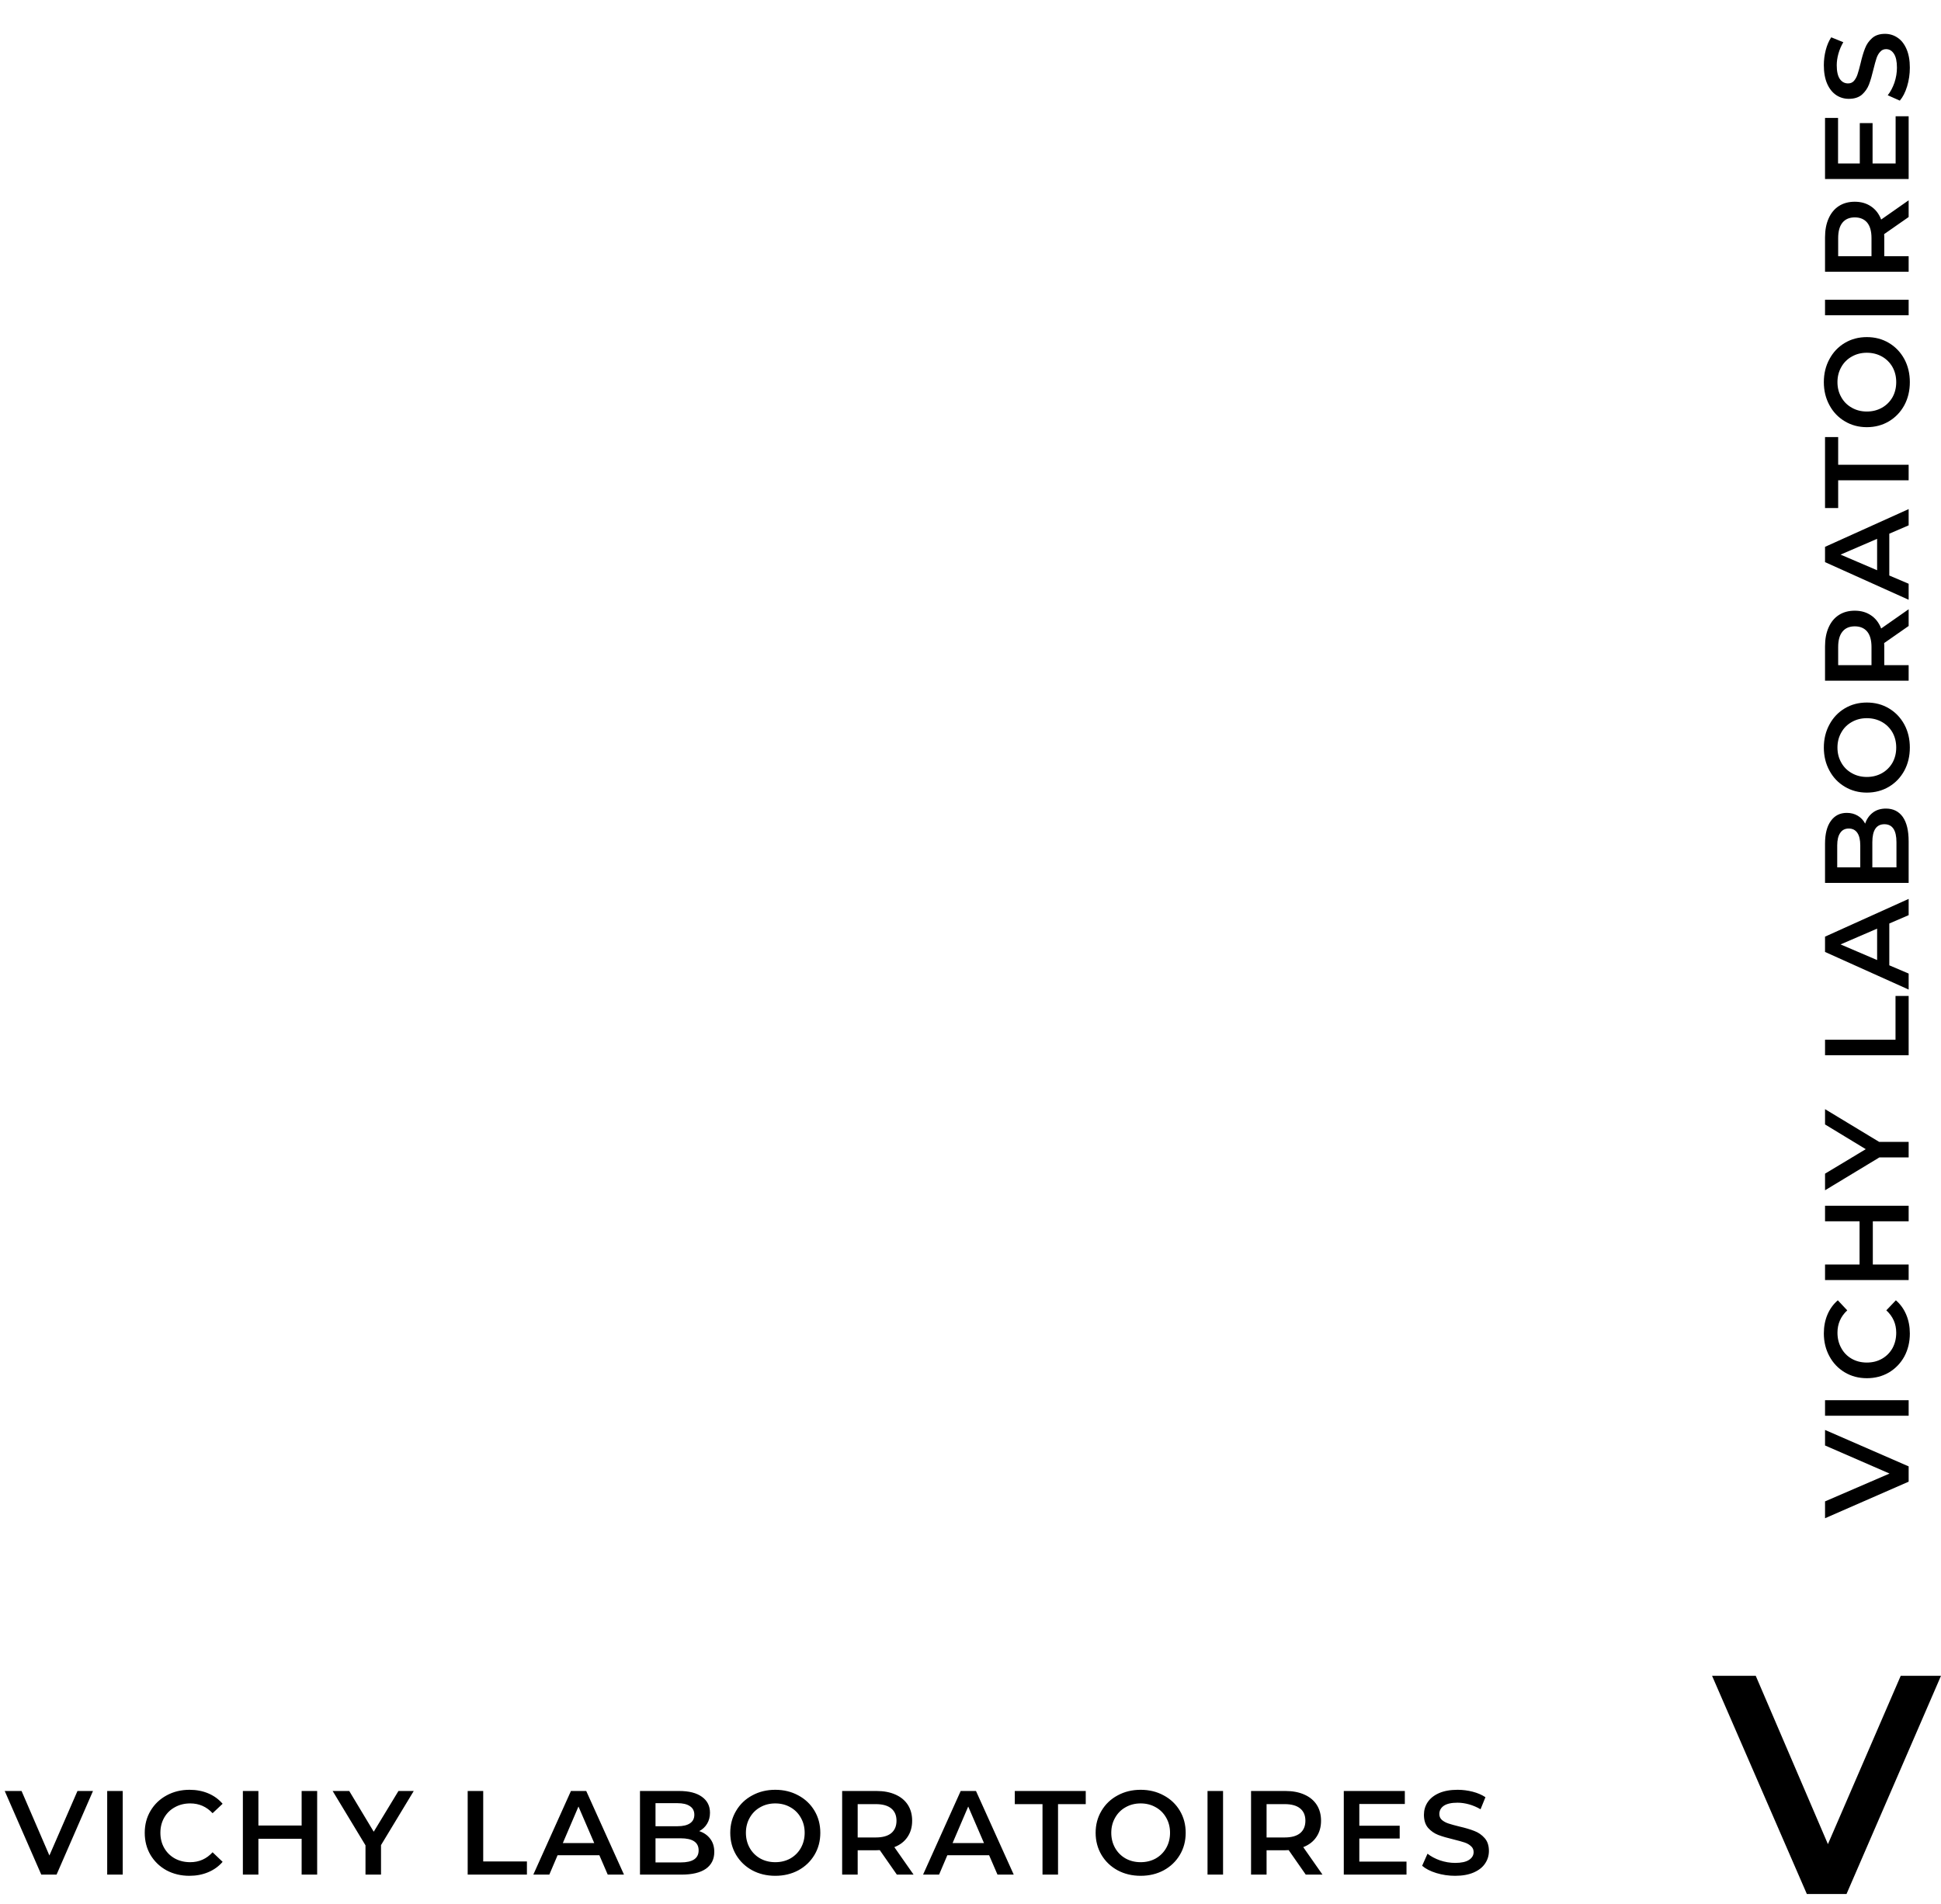 <svg width="260" height="255" viewBox="0 0 260 255" fill="none" xmlns="http://www.w3.org/2000/svg">
<path d="M244.467 191.517L255.667 196.397L255.667 198.445L244.467 203.341L244.467 201.085L253.107 197.357L244.467 193.597L244.467 191.517ZM244.467 189.616L244.467 187.536L255.667 187.536L255.667 189.616L244.467 189.616ZM255.827 178.602C255.827 179.733 255.581 180.757 255.091 181.674C254.589 182.581 253.901 183.296 253.027 183.818C252.152 184.33 251.165 184.586 250.067 184.586C248.968 184.586 247.981 184.325 247.107 183.802C246.232 183.28 245.549 182.565 245.059 181.658C244.557 180.741 244.307 179.717 244.307 178.586C244.307 177.669 244.467 176.832 244.787 176.074C245.107 175.317 245.571 174.677 246.179 174.154L247.443 175.498C246.568 176.309 246.131 177.306 246.131 178.49C246.131 179.258 246.301 179.946 246.643 180.554C246.973 181.162 247.437 181.637 248.035 181.978C248.632 182.32 249.309 182.49 250.067 182.49C250.824 182.49 251.501 182.32 252.099 181.978C252.696 181.637 253.165 181.162 253.507 180.554C253.837 179.946 254.003 179.258 254.003 178.49C254.003 177.306 253.56 176.309 252.675 175.498L253.955 174.154C254.563 174.677 255.027 175.322 255.347 176.09C255.667 176.848 255.827 177.685 255.827 178.602ZM244.467 161.489L255.667 161.489L255.667 163.569L250.867 163.569L250.867 169.361L255.667 169.361L255.667 171.441L244.467 171.441L244.467 169.361L249.091 169.361L249.091 163.569L244.467 163.569L244.467 161.489ZM251.715 152.936L255.667 152.936L255.667 155.016L251.747 155.016L244.467 159.416L244.467 157.192L249.923 153.912L244.467 150.6L244.467 148.552L251.715 152.936ZM244.467 141.328L244.467 139.248L253.907 139.248L253.907 133.392L255.667 133.392L255.667 141.328L244.467 141.328ZM253.075 123.688L253.075 129.288L255.667 130.392L255.667 132.536L244.466 127.496L244.466 125.448L255.667 120.392L255.667 122.568L253.075 123.688ZM251.443 124.376L246.546 126.488L251.443 128.584L251.443 124.376ZM249.842 110.311C250.045 109.693 250.386 109.202 250.866 108.839C251.336 108.477 251.922 108.295 252.626 108.295C253.597 108.295 254.349 108.669 254.882 109.415C255.405 110.162 255.666 111.25 255.666 112.679L255.667 118.247L244.466 118.247L244.466 112.999C244.466 111.677 244.728 110.658 245.25 109.943C245.762 109.229 246.472 108.871 247.378 108.871C247.933 108.871 248.424 108.999 248.85 109.255C249.277 109.511 249.608 109.863 249.842 110.311ZM246.098 116.167L249.186 116.167L249.186 113.223C249.186 112.498 249.058 111.943 248.802 111.559C248.536 111.165 248.152 110.967 247.65 110.967C247.138 110.967 246.754 111.165 246.498 111.559C246.232 111.943 246.098 112.498 246.098 113.223L246.098 116.167ZM254.034 112.807C254.034 111.197 253.496 110.391 252.418 110.391C251.341 110.391 250.802 111.197 250.802 112.807L250.802 116.167L254.034 116.167L254.034 112.807ZM255.826 100.124C255.826 101.265 255.581 102.294 255.09 103.212C254.589 104.129 253.901 104.849 253.026 105.372C252.141 105.894 251.154 106.156 250.066 106.156C248.978 106.156 247.997 105.894 247.122 105.372C246.237 104.849 245.549 104.129 245.058 103.212C244.557 102.294 244.306 101.265 244.306 100.124C244.306 98.982 244.557 97.953 245.058 97.036C245.549 96.118 246.232 95.398 247.106 94.876C247.981 94.353 248.968 94.092 250.066 94.092C251.165 94.092 252.152 94.353 253.026 94.876C253.901 95.398 254.589 96.118 255.09 97.036C255.581 97.953 255.826 98.982 255.826 100.124ZM254.002 100.124C254.002 99.377 253.837 98.705 253.506 98.108C253.165 97.51 252.696 97.041 252.098 96.7C251.49 96.358 250.813 96.188 250.066 96.188C249.32 96.188 248.648 96.358 248.05 96.7C247.442 97.041 246.973 97.51 246.642 98.108C246.301 98.705 246.13 99.377 246.13 100.124C246.13 100.87 246.301 101.542 246.642 102.14C246.973 102.737 247.442 103.206 248.05 103.548C248.648 103.889 249.32 104.06 250.066 104.06C250.813 104.06 251.49 103.889 252.098 103.548C252.696 103.206 253.165 102.737 253.506 102.14C253.837 101.542 254.002 100.87 254.002 100.124ZM255.666 83.839L252.386 86.127C252.397 86.223 252.402 86.367 252.402 86.559L252.402 89.087L255.666 89.087L255.666 91.167L244.466 91.167L244.466 86.559C244.466 85.588 244.626 84.746 244.946 84.031C245.266 83.305 245.725 82.751 246.322 82.367C246.92 81.983 247.629 81.791 248.45 81.791C249.293 81.791 250.018 81.999 250.626 82.415C251.234 82.82 251.688 83.407 251.986 84.175L255.666 81.599L255.666 83.839ZM248.45 83.887C247.736 83.887 247.186 84.121 246.802 84.591C246.418 85.06 246.226 85.748 246.226 86.655L246.226 89.087L250.69 89.087L250.69 86.655C250.69 85.748 250.498 85.06 250.114 84.591C249.72 84.121 249.165 83.887 248.45 83.887ZM253.074 71.48L253.074 77.08L255.666 78.184L255.666 80.328L244.466 75.288L244.466 73.24L255.666 68.184L255.666 70.36L253.074 71.48ZM251.442 72.168L246.546 74.28L251.442 76.376L251.442 72.168ZM246.226 64.33L246.226 68.042L244.466 68.042L244.466 58.538L246.226 58.538L246.226 62.25L255.666 62.25L255.666 64.33L246.226 64.33ZM255.826 51.181C255.826 52.322 255.581 53.352 255.09 54.269C254.589 55.186 253.901 55.906 253.026 56.429C252.141 56.952 251.154 57.213 250.066 57.213C248.978 57.213 247.997 56.952 247.122 56.429C246.237 55.906 245.549 55.186 245.058 54.269C244.557 53.352 244.306 52.322 244.306 51.181C244.306 50.04 244.557 49.01 245.058 48.093C245.549 47.176 246.232 46.456 247.106 45.933C247.981 45.41 248.968 45.149 250.066 45.149C251.165 45.149 252.152 45.41 253.026 45.933C253.901 46.456 254.589 47.176 255.09 48.093C255.581 49.01 255.826 50.04 255.826 51.181ZM254.002 51.181C254.002 50.434 253.837 49.762 253.506 49.165C253.165 48.568 252.696 48.098 252.098 47.757C251.49 47.416 250.813 47.245 250.066 47.245C249.32 47.245 248.648 47.416 248.05 47.757C247.442 48.098 246.973 48.568 246.642 49.165C246.301 49.762 246.13 50.434 246.13 51.181C246.13 51.928 246.301 52.6 246.642 53.197C246.973 53.794 247.442 54.264 248.05 54.605C248.648 54.946 249.32 55.117 250.066 55.117C250.813 55.117 251.49 54.946 252.098 54.605C252.696 54.264 253.165 53.794 253.506 53.197C253.837 52.6 254.002 51.928 254.002 51.181ZM244.466 42.224L244.466 40.144L255.666 40.144L255.666 42.224L244.466 42.224ZM255.666 29.067L252.386 31.355C252.397 31.451 252.402 31.595 252.402 31.787L252.402 34.315L255.666 34.315L255.666 36.395L244.466 36.395L244.466 31.787C244.466 30.816 244.626 29.974 244.946 29.259C245.266 28.534 245.725 27.979 246.322 27.595C246.92 27.211 247.629 27.019 248.45 27.019C249.293 27.019 250.018 27.227 250.626 27.643C251.234 28.048 251.688 28.635 251.986 29.403L255.666 26.827L255.666 29.067ZM248.45 29.115C247.736 29.115 247.186 29.35 246.802 29.819C246.418 30.288 246.226 30.976 246.226 31.883L246.226 34.315L250.69 34.315L250.69 31.883C250.69 30.976 250.498 30.288 250.114 29.819C249.72 29.35 249.165 29.115 248.45 29.115ZM253.922 15.572L255.666 15.572L255.666 23.972L244.466 23.972L244.466 15.796L246.21 15.796L246.21 21.892L249.122 21.892L249.122 16.484L250.834 16.484L250.834 21.892L253.922 21.892L253.922 15.572ZM255.826 9.061C255.826 9.925 255.704 10.762 255.458 11.573C255.213 12.373 254.888 13.008 254.482 13.477L252.866 12.757C253.229 12.298 253.528 11.738 253.762 11.077C253.986 10.405 254.098 9.733 254.098 9.061C254.098 8.229 253.965 7.61 253.698 7.205C253.432 6.789 253.08 6.581 252.642 6.581C252.322 6.581 252.061 6.698 251.858 6.933C251.645 7.157 251.48 7.445 251.362 7.797C251.245 8.149 251.112 8.629 250.962 9.237C250.76 10.09 250.557 10.784 250.354 11.317C250.152 11.84 249.837 12.293 249.41 12.677C248.973 13.05 248.386 13.237 247.65 13.237C247.032 13.237 246.472 13.072 245.97 12.741C245.458 12.4 245.053 11.893 244.754 11.221C244.456 10.538 244.306 9.706 244.306 8.725C244.306 8.042 244.392 7.37 244.562 6.709C244.733 6.048 244.978 5.477 245.298 4.997L246.914 5.653C246.626 6.144 246.408 6.656 246.258 7.189C246.109 7.722 246.034 8.24 246.034 8.741C246.034 9.562 246.173 10.176 246.45 10.581C246.728 10.976 247.096 11.173 247.554 11.173C247.874 11.173 248.136 11.061 248.338 10.837C248.541 10.602 248.701 10.309 248.818 9.957C248.936 9.605 249.069 9.125 249.218 8.517C249.41 7.685 249.613 7.002 249.826 6.469C250.029 5.936 250.344 5.482 250.77 5.109C251.197 4.725 251.773 4.533 252.498 4.533C253.117 4.533 253.677 4.704 254.178 5.045C254.68 5.376 255.08 5.882 255.378 6.565C255.677 7.248 255.826 8.08 255.826 9.061Z" fill="black"/>
<path d="M12.457 239.872L7.577 251.072H5.529L0.633 239.872H2.889L6.617 248.512L10.377 239.872H12.457ZM14.359 239.872H16.439L16.439 251.072H14.359L14.359 239.872ZM25.372 251.232C24.242 251.232 23.218 250.987 22.3 250.496C21.394 249.995 20.679 249.307 20.156 248.432C19.644 247.558 19.388 246.571 19.388 245.472C19.388 244.374 19.65 243.387 20.172 242.512C20.695 241.638 21.41 240.955 22.316 240.464C23.234 239.963 24.258 239.712 25.388 239.712C26.306 239.712 27.143 239.872 27.9 240.192C28.658 240.512 29.298 240.976 29.82 241.584L28.476 242.848C27.666 241.974 26.668 241.536 25.484 241.536C24.716 241.536 24.028 241.707 23.42 242.048C22.812 242.379 22.338 242.843 21.996 243.44C21.655 244.038 21.484 244.715 21.484 245.472C21.484 246.23 21.655 246.907 21.996 247.504C22.338 248.102 22.812 248.571 23.42 248.912C24.028 249.243 24.716 249.408 25.484 249.408C26.668 249.408 27.666 248.966 28.476 248.08L29.82 249.36C29.298 249.968 28.652 250.432 27.884 250.752C27.127 251.072 26.29 251.232 25.372 251.232ZM42.485 239.872V251.072H40.405V246.272H34.613V251.072H32.533V239.872H34.613V244.496H40.405V239.872H42.485ZM51.038 247.12V251.072H48.959V247.152L44.559 239.872H46.782L50.062 245.328L53.374 239.872H55.422L51.038 247.12ZM62.647 239.872H64.727V249.312H70.582V251.072H62.647V239.872ZM80.287 248.48H74.687L73.583 251.072H71.439L76.479 239.872H78.527L83.583 251.072H81.407L80.287 248.48ZM79.599 246.848L77.487 241.952L75.391 246.848H79.599ZM93.663 245.248C94.282 245.451 94.772 245.792 95.135 246.272C95.498 246.742 95.679 247.328 95.679 248.032C95.679 249.003 95.306 249.755 94.559 250.288C93.812 250.811 92.725 251.072 91.295 251.072H85.727V239.872H90.975C92.298 239.872 93.317 240.134 94.031 240.656C94.746 241.168 95.103 241.878 95.103 242.784C95.103 243.339 94.975 243.83 94.719 244.256C94.463 244.683 94.111 245.014 93.663 245.248ZM87.807 241.504V244.592H90.751C91.477 244.592 92.031 244.464 92.415 244.208C92.81 243.942 93.007 243.558 93.007 243.056C93.007 242.544 92.81 242.16 92.415 241.904C92.031 241.638 91.477 241.504 90.751 241.504H87.807ZM91.167 249.44C92.778 249.44 93.583 248.902 93.583 247.824C93.583 246.747 92.778 246.208 91.167 246.208H87.807V249.44H91.167ZM103.851 251.232C102.71 251.232 101.68 250.987 100.763 250.496C99.846 249.995 99.126 249.307 98.603 248.432C98.08 247.547 97.819 246.56 97.819 245.472C97.819 244.384 98.08 243.403 98.603 242.528C99.126 241.643 99.846 240.955 100.763 240.464C101.68 239.963 102.71 239.712 103.851 239.712C104.992 239.712 106.022 239.963 106.939 240.464C107.856 240.955 108.576 241.638 109.099 242.512C109.622 243.387 109.883 244.374 109.883 245.472C109.883 246.571 109.622 247.558 109.099 248.432C108.576 249.307 107.856 249.995 106.939 250.496C106.022 250.987 104.992 251.232 103.851 251.232ZM103.851 249.408C104.598 249.408 105.27 249.243 105.867 248.912C106.464 248.571 106.934 248.102 107.275 247.504C107.616 246.896 107.787 246.219 107.787 245.472C107.787 244.726 107.616 244.054 107.275 243.456C106.934 242.848 106.464 242.379 105.867 242.048C105.27 241.707 104.598 241.536 103.851 241.536C103.104 241.536 102.432 241.707 101.835 242.048C101.238 242.379 100.768 242.848 100.427 243.456C100.086 244.054 99.915 244.726 99.915 245.472C99.915 246.219 100.086 246.896 100.427 247.504C100.768 248.102 101.238 248.571 101.835 248.912C102.432 249.243 103.104 249.408 103.851 249.408ZM120.136 251.072L117.848 247.792C117.752 247.803 117.608 247.808 117.416 247.808H114.888V251.072H112.808V239.872H117.416C118.386 239.872 119.229 240.032 119.944 240.352C120.669 240.672 121.224 241.131 121.608 241.728C121.992 242.326 122.184 243.035 122.184 243.856C122.184 244.699 121.976 245.424 121.56 246.032C121.154 246.64 120.568 247.094 119.8 247.392L122.376 251.072H120.136ZM120.088 243.856C120.088 243.142 119.853 242.592 119.384 242.208C118.914 241.824 118.226 241.632 117.32 241.632H114.888V246.096H117.32C118.226 246.096 118.914 245.904 119.384 245.52C119.853 245.126 120.088 244.571 120.088 243.856ZM132.495 248.48H126.895L125.791 251.072H123.647L128.687 239.872H130.735L135.791 251.072H133.615L132.495 248.48ZM131.807 246.848L129.695 241.952L127.599 246.848H131.807ZM139.645 241.632H135.933V239.872H145.437V241.632H141.725V251.072H139.645V241.632ZM152.793 251.232C151.652 251.232 150.623 250.987 149.705 250.496C148.788 249.995 148.068 249.307 147.545 248.432C147.023 247.547 146.761 246.56 146.761 245.472C146.761 244.384 147.023 243.403 147.545 242.528C148.068 241.643 148.788 240.955 149.705 240.464C150.623 239.963 151.652 239.712 152.793 239.712C153.935 239.712 154.964 239.963 155.881 240.464C156.799 240.955 157.519 241.638 158.041 242.512C158.564 243.387 158.825 244.374 158.825 245.472C158.825 246.571 158.564 247.558 158.041 248.432C157.519 249.307 156.799 249.995 155.881 250.496C154.964 250.987 153.935 251.232 152.793 251.232ZM152.793 249.408C153.54 249.408 154.212 249.243 154.809 248.912C155.407 248.571 155.876 248.102 156.217 247.504C156.559 246.896 156.729 246.219 156.729 245.472C156.729 244.726 156.559 244.054 156.217 243.456C155.876 242.848 155.407 242.379 154.809 242.048C154.212 241.707 153.54 241.536 152.793 241.536C152.047 241.536 151.375 241.707 150.777 242.048C150.18 242.379 149.711 242.848 149.369 243.456C149.028 244.054 148.857 244.726 148.857 245.472C148.857 246.219 149.028 246.896 149.369 247.504C149.711 248.102 150.18 248.571 150.777 248.912C151.375 249.243 152.047 249.408 152.793 249.408ZM161.75 239.872H163.83V251.072H161.75V239.872ZM174.908 251.072L172.62 247.792C172.524 247.803 172.38 247.808 172.188 247.808H169.66V251.072H167.58V239.872H172.188C173.158 239.872 174.001 240.032 174.716 240.352C175.441 240.672 175.996 241.131 176.38 241.728C176.764 242.326 176.956 243.035 176.956 243.856C176.956 244.699 176.748 245.424 176.332 246.032C175.926 246.64 175.34 247.094 174.572 247.392L177.148 251.072H174.908ZM174.86 243.856C174.86 243.142 174.625 242.592 174.156 242.208C173.686 241.824 172.998 241.632 172.092 241.632H169.66V246.096H172.092C172.998 246.096 173.686 245.904 174.156 245.52C174.625 245.126 174.86 244.571 174.86 243.856ZM188.403 249.328V251.072H180.003V239.872H188.179V241.616H182.083V244.528H187.491V246.24H182.083V249.328H188.403ZM194.914 251.232C194.05 251.232 193.212 251.11 192.402 250.864C191.602 250.619 190.967 250.294 190.498 249.888L191.218 248.272C191.676 248.635 192.236 248.934 192.898 249.168C193.57 249.392 194.242 249.504 194.914 249.504C195.746 249.504 196.364 249.371 196.77 249.104C197.186 248.838 197.394 248.486 197.394 248.048C197.394 247.728 197.276 247.467 197.042 247.264C196.818 247.051 196.53 246.886 196.178 246.768C195.826 246.651 195.346 246.518 194.738 246.368C193.884 246.166 193.191 245.963 192.658 245.76C192.135 245.558 191.682 245.243 191.298 244.816C190.924 244.379 190.738 243.792 190.738 243.056C190.738 242.438 190.903 241.878 191.234 241.376C191.575 240.864 192.082 240.459 192.754 240.16C193.436 239.862 194.268 239.712 195.25 239.712C195.932 239.712 196.604 239.798 197.266 239.968C197.927 240.139 198.498 240.384 198.977 240.704L198.322 242.32C197.831 242.032 197.319 241.814 196.786 241.664C196.252 241.515 195.735 241.44 195.234 241.44C194.412 241.44 193.799 241.579 193.394 241.856C192.999 242.134 192.802 242.502 192.802 242.96C192.802 243.28 192.914 243.542 193.138 243.744C193.372 243.947 193.666 244.107 194.018 244.224C194.37 244.342 194.85 244.475 195.458 244.624C196.29 244.816 196.972 245.019 197.506 245.232C198.039 245.435 198.492 245.75 198.866 246.176C199.25 246.603 199.442 247.179 199.442 247.904C199.442 248.523 199.271 249.083 198.93 249.584C198.599 250.086 198.092 250.486 197.41 250.784C196.727 251.083 195.895 251.232 194.914 251.232Z" fill="black"/>
<path d="M260 224.444L247.343 253.671H242.031L229.333 224.444H235.184L244.853 246.991L254.605 224.444H260Z" fill="black"/>
</svg>
